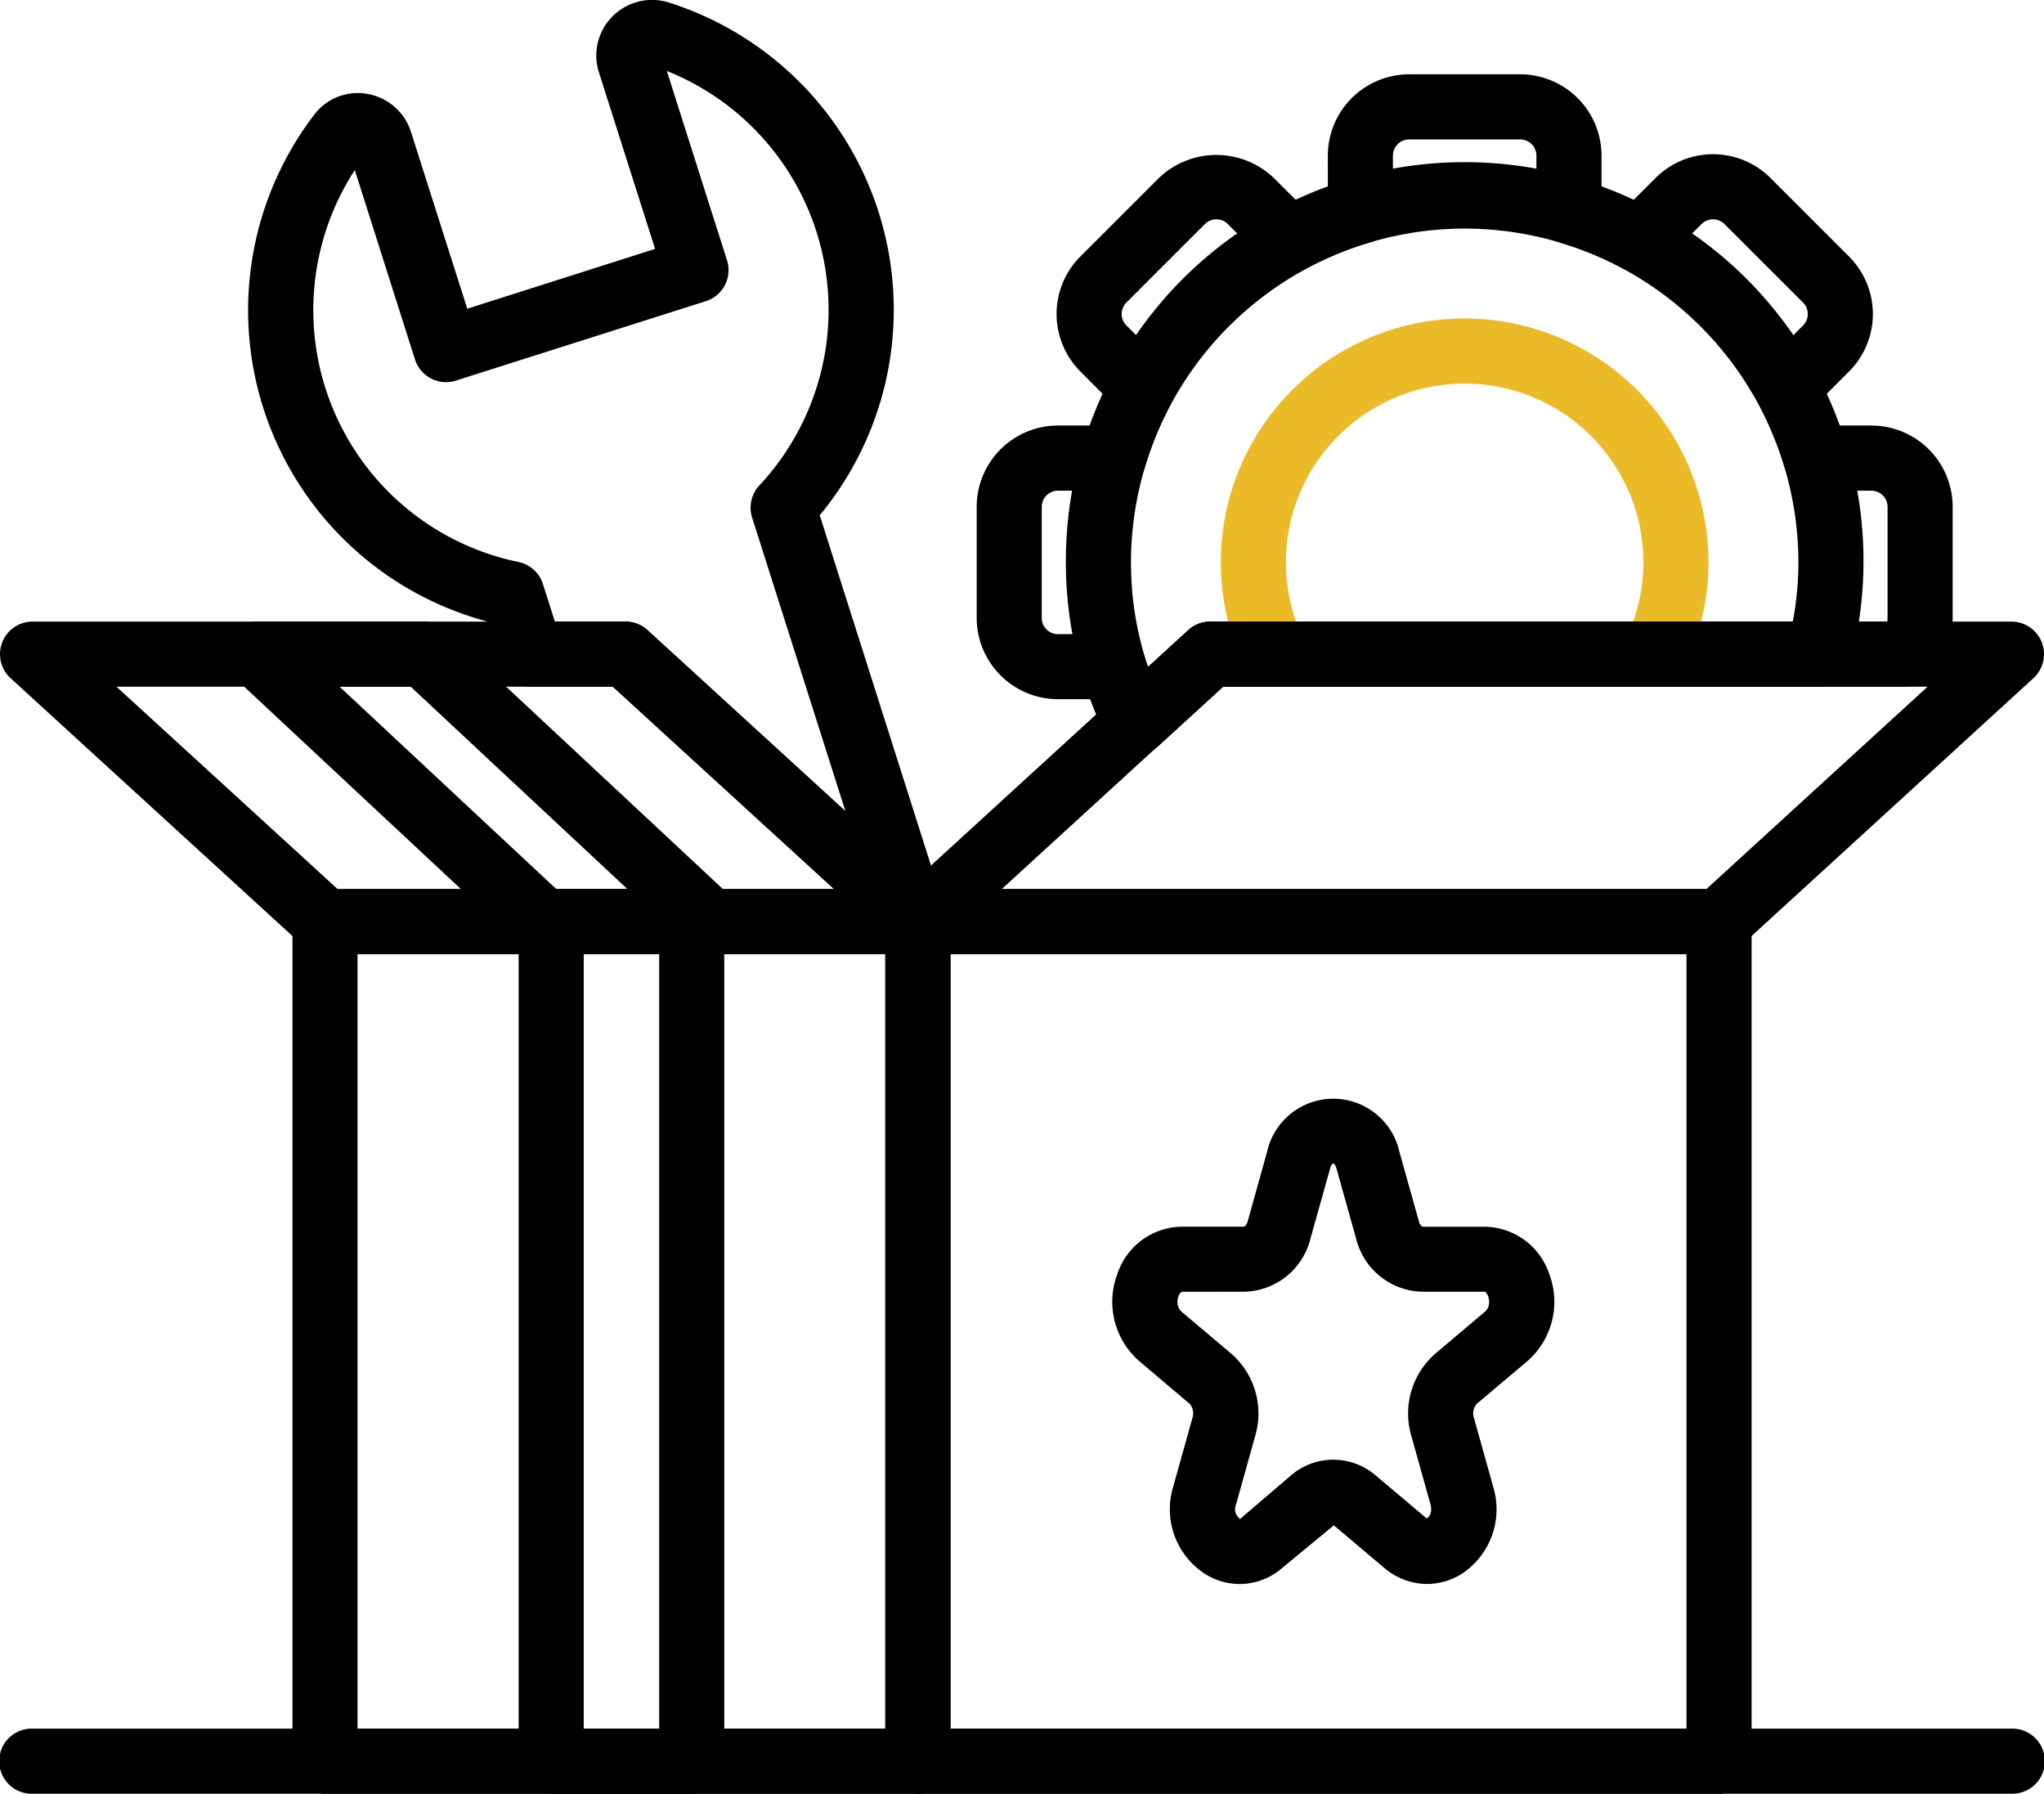 <svg id="Group_3905" data-name="Group 3905" xmlns="http://www.w3.org/2000/svg" xmlns:xlink="http://www.w3.org/1999/xlink" width="91.973" height="80.704" viewBox="0 0 91.973 80.704">
  <defs>
    <clipPath id="clip-path">
      <rect id="Rectangle_1498" data-name="Rectangle 1498" width="91.973" height="80.704" fill="none"/>
    </clipPath>
  </defs>
  <g id="Group_3904" data-name="Group 3904" transform="translate(0 0)" clip-path="url(#clip-path)">
    <path id="Path_429" data-name="Path 429" d="M34.677,60.558H8a1.465,1.465,0,0,1-1.465-1.465V21.321A1.463,1.463,0,0,1,8,19.856H34.677a1.465,1.465,0,0,1,1.465,1.465V59.094a1.466,1.466,0,0,1-1.465,1.465M9.46,57.629H33.21V22.785H9.46Z" transform="translate(6.626 20.145)"/>
    <path id="Path_430" data-name="Path 430" d="M19.37,60.558H13.049a1.465,1.465,0,0,1-1.465-1.465V21.321a1.463,1.463,0,0,1,1.465-1.465H19.37a1.465,1.465,0,0,1,1.467,1.465V59.094a1.466,1.466,0,0,1-1.467,1.465m-4.857-2.929h3.395V22.785H14.513Z" transform="translate(11.753 20.145)"/>
    <path id="Path_431" data-name="Path 431" d="M26.864,28.846H19.37a1.473,1.473,0,0,1-1-.393L5.477,16.416a1.465,1.465,0,0,1,1-2.534h7.494a1.465,1.465,0,0,1,1,.395L27.863,26.31a1.465,1.465,0,0,1-1,2.536m-6.918-2.929h3.2l-9.753-9.106h-3.2Z" transform="translate(5.087 14.084)"/>
    <path id="Path_432" data-name="Path 432" d="M41.3,28.846H14.621a1.46,1.46,0,0,1-.987-.383L.475,16.428a1.466,1.466,0,0,1,.991-2.546H28.147a1.468,1.468,0,0,1,.987.383L42.292,26.3a1.465,1.465,0,0,1-.989,2.546M15.192,25.917h22.34l-9.954-9.106H5.238Z" transform="translate(0 14.084)"/>
    <path id="Path_433" data-name="Path 433" d="M57.289,60.558H21.241a1.468,1.468,0,0,1-1.467-1.465V21.321a1.466,1.466,0,0,1,1.467-1.465H57.289a1.463,1.463,0,0,1,1.465,1.465V59.094a1.465,1.465,0,0,1-1.465,1.465M22.705,57.629h33.12V22.785H22.705Z" transform="translate(20.062 20.145)"/>
    <path id="Path_434" data-name="Path 434" d="M57.286,28.846H21.24A1.465,1.465,0,0,1,20.25,26.3L33.408,14.265a1.468,1.468,0,0,1,.987-.383H70.446a1.466,1.466,0,0,1,.989,2.546L58.278,28.463a1.471,1.471,0,0,1-.991.383M25.011,25.917H56.718l9.956-9.106H34.963Z" transform="translate(20.063 14.084)"/>
    <path id="Path_435" data-name="Path 435" d="M90.509,41.535H1.467a1.465,1.465,0,1,1,0-2.929H90.509a1.465,1.465,0,1,1,0,2.929" transform="translate(0 39.168)"/>
    <path id="Path_436" data-name="Path 436" d="M46.793,23.679H29.687a1.466,1.466,0,0,1-1.32-.826,10.861,10.861,0,0,1-1.1-4.768,10.971,10.971,0,0,1,21.943,0,10.871,10.871,0,0,1-1.1,4.766,1.463,1.463,0,0,1-1.318.828M30.659,20.75H45.82a7.909,7.909,0,0,0,.461-2.665,8.042,8.042,0,0,0-16.084,0,7.941,7.941,0,0,0,.461,2.665" transform="translate(27.665 7.216)" fill="#eabb26"/>
    <path id="Path_437" data-name="Path 437" d="M26.946,30.265a1.536,1.536,0,0,1-.272-.026,1.466,1.466,0,0,1-1.046-.8A17.777,17.777,0,0,1,23.807,21.6a17.945,17.945,0,1,1,35.3,4.5,1.465,1.465,0,0,1-1.418,1.1H30.874l-2.939,2.689a1.463,1.463,0,0,1-.989.385M41.753,6.58A15.034,15.034,0,0,0,26.736,21.6a14.716,14.716,0,0,0,.768,4.71l1.813-1.662a1.468,1.468,0,0,1,.987-.383H56.516a14.612,14.612,0,0,0,.252-2.665A15.034,15.034,0,0,0,41.753,6.58" transform="translate(24.154 3.704)"/>
    <path id="Path_438" data-name="Path 438" d="M28.969,32.283a1.6,1.6,0,0,1-.274-.026,1.47,1.47,0,0,1-1.044-.8c-.282-.58-.522-1.138-.725-1.684H25.471a3.66,3.66,0,0,1-3.656-3.656v-5a3.66,3.66,0,0,1,3.656-3.656H26.92c.175-.483.367-.955.578-1.412l-1.019-1.021a3.66,3.66,0,0,1,0-5.171l3.536-3.534a3.743,3.743,0,0,1,5.169,0l1.021,1.019c.457-.212.929-.4,1.41-.578V5.316A3.662,3.662,0,0,1,41.274,1.66h5a3.66,3.66,0,0,1,3.656,3.656V6.765c.483.175.955.367,1.412.578l1.021-1.019a3.657,3.657,0,0,1,5.169,0l3.536,3.536a3.653,3.653,0,0,1,0,5.169L60.048,16.05c.212.457.4.929.578,1.412h1.448a3.66,3.66,0,0,1,3.656,3.656v5A3.651,3.651,0,0,1,64.5,28.841a1.458,1.458,0,0,1-.973.371H32.9L29.96,31.9a1.478,1.478,0,0,1-.991.385m-3.5-11.892a.728.728,0,0,0-.727.727v5a.727.727,0,0,0,.727.727H27.98a1.461,1.461,0,0,1,1.4,1.05c.044.143.091.288.141.435l1.815-1.662a1.46,1.46,0,0,1,.987-.385H62.783a.83.83,0,0,0,.018-.165v-5a.728.728,0,0,0-.727-.727H59.568a1.462,1.462,0,0,1-1.4-1.048,15.08,15.08,0,0,0-1.187-2.885,1.463,1.463,0,0,1,.252-1.735L59,12.958a.73.73,0,0,0,0-1.027L55.46,8.395a.73.73,0,0,0-1.027,0l-1.767,1.767a1.464,1.464,0,0,1-1.735.252,15.179,15.179,0,0,0-2.885-1.187A1.46,1.46,0,0,1,47,7.825V5.316a.728.728,0,0,0-.727-.727h-5a.73.73,0,0,0-.729.727V7.825a1.462,1.462,0,0,1-1.046,1.4,15.026,15.026,0,0,0-2.885,1.187,1.46,1.46,0,0,1-1.733-.252L33.113,8.395a.725.725,0,0,0-1.027,0L28.55,11.93a.73.73,0,0,0,0,1.027l1.767,1.767a1.463,1.463,0,0,1,.252,1.735,15.179,15.179,0,0,0-1.187,2.885,1.46,1.46,0,0,1-1.4,1.048Z" transform="translate(22.133 1.684)"/>
    <path id="Path_439" data-name="Path 439" d="M35.477,42.748a1.46,1.46,0,0,1-.991-.385L21.951,30.9H18.271a1.467,1.467,0,0,1-1.4-1.021l-.608-1.926A14.493,14.493,0,0,1,8.52,5.152,2.454,2.454,0,0,1,10.9,4.225a2.5,2.5,0,0,1,1.966,1.71L15.4,13.891,23.851,11.2,21.323,3.254A2.485,2.485,0,0,1,21.937.736,2.51,2.51,0,0,1,24.49.121a14.5,14.5,0,0,1,6.769,23.063L36.869,40.84a1.459,1.459,0,0,1-.608,1.676,1.439,1.439,0,0,1-.784.232M19.342,27.967h3.177a1.461,1.461,0,0,1,.987.383l8.91,8.151-4.2-13.216a1.469,1.469,0,0,1,.324-1.44A11.575,11.575,0,0,0,24.379,3.194l2.708,8.518a1.463,1.463,0,0,1-.953,1.839L14.886,17.126a1.464,1.464,0,0,1-1.839-.953l-2.708-8.52a11.569,11.569,0,0,0,7.371,17.634,1.465,1.465,0,0,1,1.094.991Z" transform="translate(5.626 -0.001)"/>
    <path id="Path_440" data-name="Path 440" d="M39,46.369a2.977,2.977,0,0,1-1.912-.715L34.81,43.732l-2.329,1.922a2.9,2.9,0,0,1-3.5.242,3.469,3.469,0,0,1-1.4-3.9l.87-3.108a.661.661,0,0,0-.131-.627L26.05,36.34a3.543,3.543,0,0,1-.979-3.924,3.1,3.1,0,0,1,2.891-2.121h2.816a.422.422,0,0,0,.159-.252l.868-3.111a3.05,3.05,0,0,1,5.957,0l.872,3.111a.39.39,0,0,0,.165.254l2.806,0A3.105,3.105,0,0,1,44.5,32.416a3.542,3.542,0,0,1-.977,3.924l-2.278,1.922a.651.651,0,0,0-.133.627L41.981,42a3.471,3.471,0,0,1-1.394,3.9A2.94,2.94,0,0,1,39,46.369M27.962,33.224a.5.5,0,0,0-.181.365.6.6,0,0,0,.157.514l2.278,1.922a3.571,3.571,0,0,1,1.064,3.654l-.868,3.108a.541.541,0,0,0,.181.657l2.281-1.952a2.922,2.922,0,0,1,3.826,0l2.278,1.922c.079,0,.292-.226.181-.627l-.87-3.108a3.572,3.572,0,0,1,1.066-3.654L41.633,34.1a.591.591,0,0,0,.155-.514.537.537,0,0,0-.169-.365H38.792a3.138,3.138,0,0,1-2.98-2.391l-.87-3.108c-.1-.359-.216-.359-.312,0l-.872,3.108a3.138,3.138,0,0,1-2.98,2.391Z" transform="translate(25.208 24.896)"/>
  </g>
</svg>

